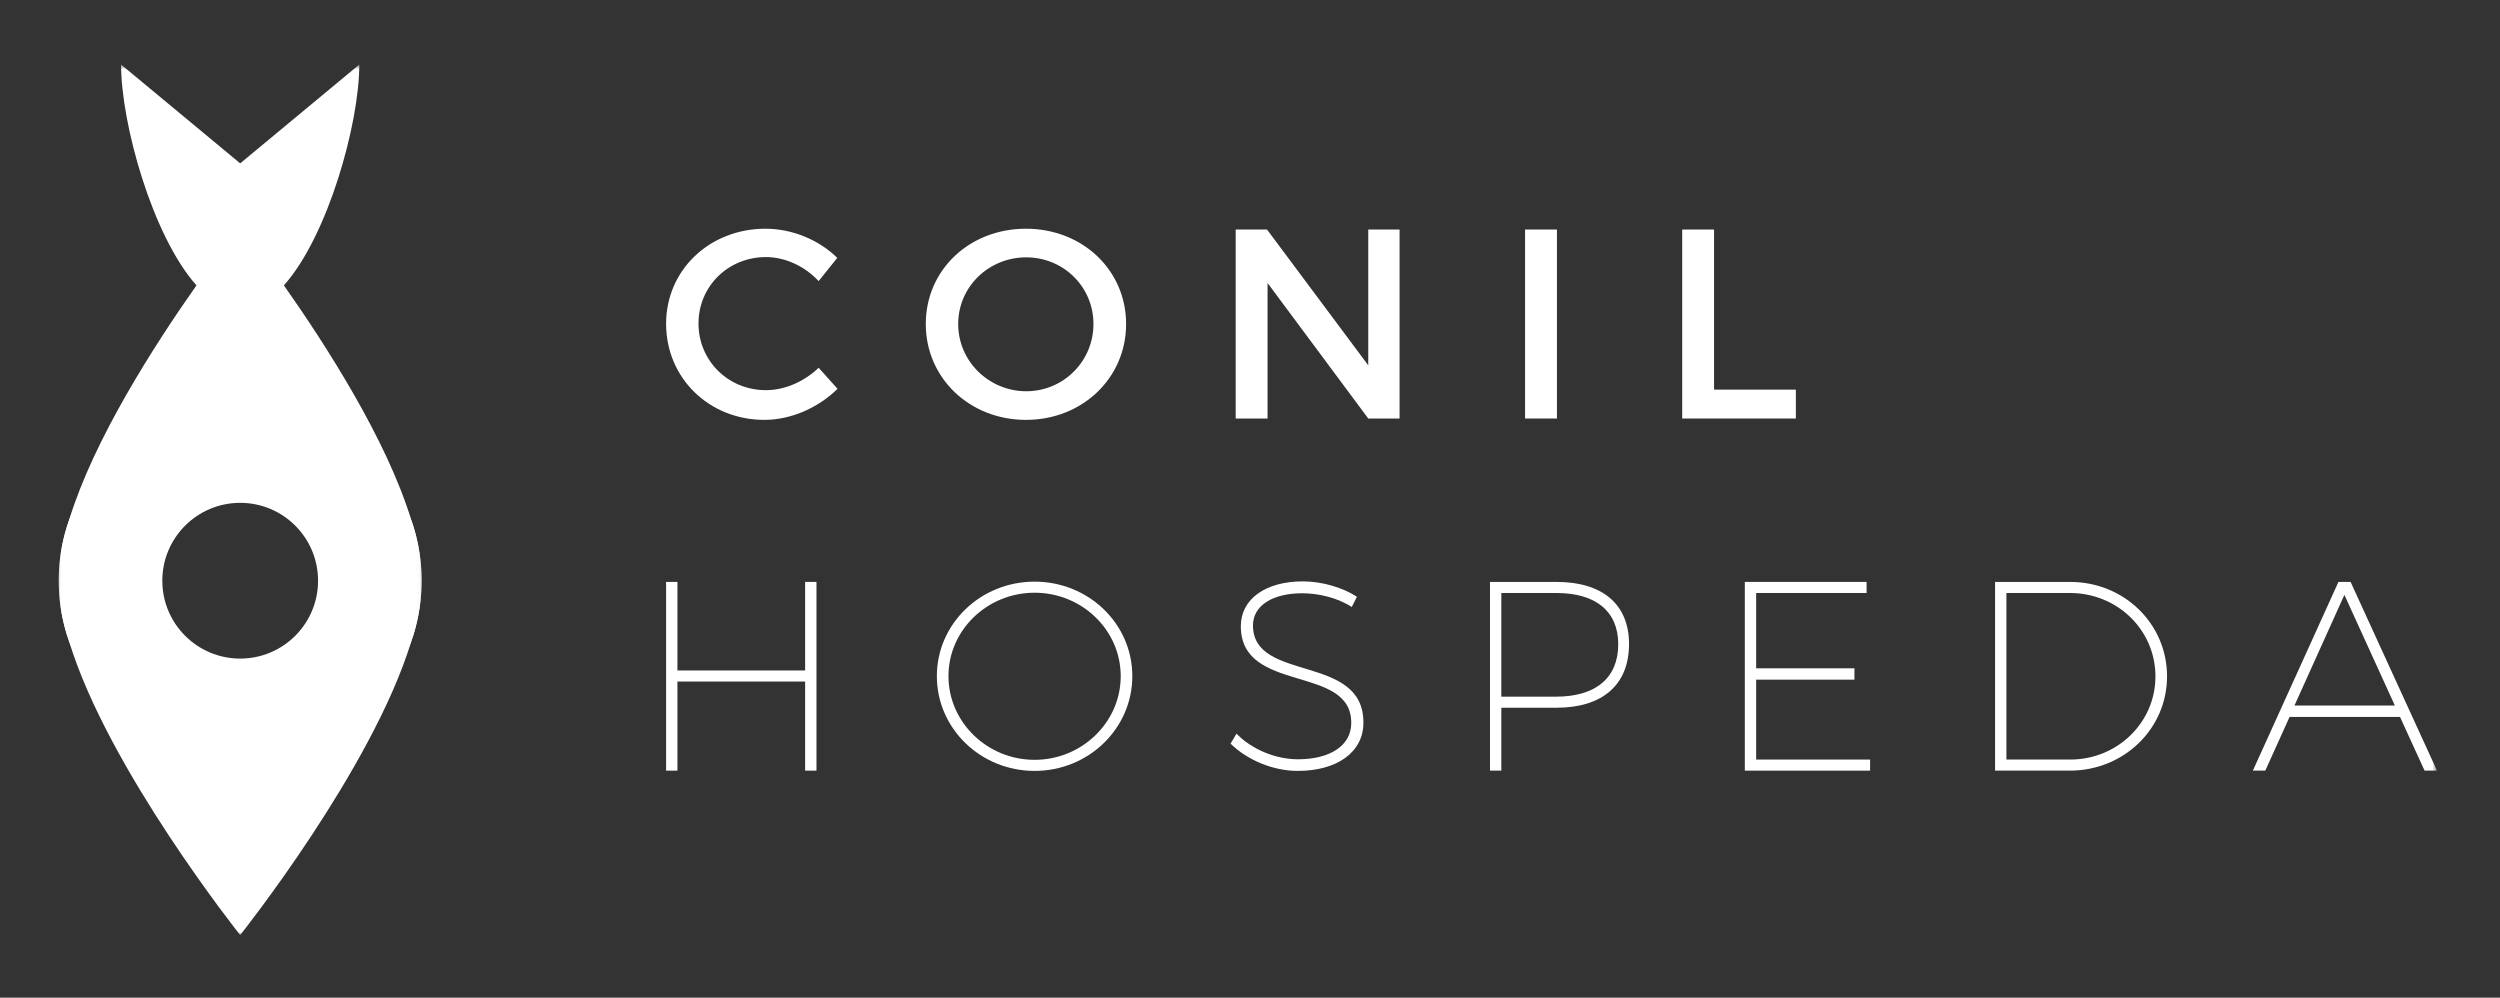 <?xml version="1.0" encoding="UTF-8" standalone="no"?>
<svg width="426px" height="170px" viewBox="0 0 426 170" version="1.1" xmlns="http://www.w3.org/2000/svg" xmlns:xlink="http://www.w3.org/1999/xlink">
    <rect x="0" y="0" width="426" height="170" fill="#333333" stroke="none"/>
    <!-- Generator: Sketch 3.8.2 (29753) - http://www.bohemiancoding.com/sketch -->
    <title>Conil hospeda - Logo horizontal</title>
    <desc>Created with Sketch.</desc>
    <defs>
        <polygon id="path-1" points="2.71050543e-20 0.664 2.71050543e-20 119.546 61.855 119.546 61.855 0.664 0 0.664"></polygon>
        <polygon id="path-3" points="30.927 92 0 92 0 0.69 61.855 0.69 61.855 92"></polygon>
        <polygon id="path-5" points="0 149.336 405.264 149.336 405.264 1 0 1"></polygon>
    </defs>
    <g id="Page-1" stroke="none" stroke-width="1" fill="none" fill-rule="evenodd">
        <g id="Conil-hospeda---Logo-horizontal">
            <g id="Page-1" transform="translate(10, 10)">
                <g id="Group-3" transform="translate(0, 0.336)">
                    <mask id="mask-2" fill="white">
                        <use xlink:href="#path-1"></use>
                    </mask>
                    <g id="Clip-2"></g>
                    <path d="M30.927,103.766 C22.561,103.766 15.78,96.983 15.78,88.62 C15.78,80.255 22.561,73.472 30.927,73.472 C39.292,73.472 46.074,80.255 46.074,88.62 C46.074,96.983 39.292,103.766 30.927,103.766 M61.827,87.505 C61.711,84.256 61.098,81.136 60.056,78.216 C55.927,64.644 45.559,48.486 38.377,38.293 C45.899,29.851 51.224,10.703 51.224,0.664 L30.927,17.501 L10.631,0.664 C10.631,10.703 15.955,29.851 23.478,38.293 C16.296,48.485 5.929,64.641 1.799,78.214 C0.756,81.133 0.144,84.256 0.029,87.505 C0.01,87.881 -0,88.252 -0,88.62 C-0.001,105.699 13.846,119.546 30.927,119.546 C48.008,119.546 61.855,105.699 61.855,88.62 C61.855,88.253 61.844,87.881 61.827,87.505" id="Fill-1" fill="#FFFFFF" mask="url(#mask-2)"></path>
                </g>
                <g id="Group-6" transform="translate(0, 57.336)">
                    <mask id="mask-4" fill="white">
                        <use xlink:href="#path-3"></use>
                    </mask>
                    <g id="Clip-5"></g>
                    <path d="M30.928,44.887 C23.6,44.887 17.658,38.945 17.658,31.617 C17.658,24.289 23.6,18.348 30.928,18.348 C38.257,18.348 44.198,24.289 44.198,31.617 C44.198,38.945 38.257,44.887 30.928,44.887 M30.928,0.69 C13.848,0.69 -0,14.537 -0,31.617 C-0,31.983 0.011,32.356 0.028,32.732 C0.144,35.981 0.757,39.101 1.798,42.02 C8.396,63.708 30.928,92 30.928,92 C30.928,92 53.457,63.71 60.056,42.022 C61.099,39.103 61.711,35.981 61.826,32.732 C61.845,32.356 61.855,31.984 61.855,31.617 C61.856,14.537 48.008,0.69 30.928,0.69" id="Fill-4" fill="#FFFFFF" mask="url(#mask-4)"></path>
                </g>
                <path d="M132.67,33.943 L129.496,37.899 C127.149,35.369 123.791,33.805 120.524,33.805 C114.084,33.805 109.024,38.774 109.024,45.122 C109.024,51.471 114.084,56.485 120.524,56.485 C123.745,56.485 127.058,55.013 129.496,52.667 L132.716,56.255 C129.449,59.476 124.803,61.546 120.249,61.546 C110.817,61.546 103.503,54.415 103.503,45.168 C103.503,36.013 110.909,28.974 120.433,28.974 C124.987,28.974 129.542,30.86 132.67,33.943" id="Fill-7" fill="#FFFFFF"></path>
                <path d="M153.275,45.214 C153.275,51.609 158.565,56.669 164.868,56.669 C171.171,56.669 176.324,51.609 176.324,45.214 C176.324,38.819 171.171,33.851 164.868,33.851 C158.519,33.851 153.275,38.819 153.275,45.214 M181.89,45.214 C181.89,54.415 174.437,61.546 164.822,61.546 C155.207,61.546 147.754,54.415 147.754,45.214 C147.754,35.967 155.207,28.974 164.822,28.974 C174.437,28.974 181.89,36.013 181.89,45.214" id="Fill-9" fill="#FFFFFF"></path>
                <polygon id="Fill-11" fill="#FFFFFF" points="223.151 61.316 205.991 38.221 205.991 61.316 200.562 61.316 200.562 29.112 205.899 29.112 223.151 52.253 223.151 29.112 228.487 29.112 228.487 61.316"></polygon>
                <mask id="mask-6" fill="white">
                    <use xlink:href="#path-5"></use>
                </mask>
                <g id="Clip-14"></g>
                <polygon id="Fill-13" fill="#FFFFFF" mask="url(#mask-6)" points="249.874 61.316 255.303 61.316 255.303 29.112 249.874 29.112"></polygon>
                <polygon id="Fill-15" fill="#FFFFFF" mask="url(#mask-6)" points="296.014 56.393 296.014 61.316 276.646 61.316 276.646 29.112 282.075 29.112 282.075 56.393"></polygon>
                <polygon id="Fill-16" fill="#FFFFFF" mask="url(#mask-6)" points="127.195 121.316 127.195 106.134 105.435 106.134 105.435 121.316 103.503 121.316 103.503 89.158 105.435 89.158 105.435 104.248 127.195 104.248 127.195 89.158 129.128 89.158 129.128 121.316"></polygon>
                <path d="M151.619,105.214 C151.619,113.081 158.243,119.475 166.295,119.475 C174.346,119.475 180.971,113.081 180.971,105.214 C180.971,97.347 174.346,90.998 166.295,90.998 C158.243,90.998 151.619,97.347 151.619,105.214 M182.948,105.214 C182.948,114.139 175.495,121.362 166.295,121.362 C157.094,121.362 149.64,114.139 149.64,105.214 C149.64,96.289 157.094,89.112 166.295,89.112 C175.495,89.112 182.948,96.289 182.948,105.214" id="Fill-17" fill="#FFFFFF" mask="url(#mask-6)"></path>
                <path d="M221.219,91.689 L220.345,93.436 C217.953,91.873 214.687,91.091 211.926,91.091 C206.82,91.091 203.507,93.207 203.507,96.566 C203.507,106.365 222.415,101.303 222.323,113.174 C222.323,118.141 217.861,121.362 211.144,121.362 C206.865,121.362 202.495,119.475 199.689,116.716 L200.701,115.013 C203.323,117.728 207.418,119.383 211.191,119.383 C216.711,119.383 220.253,116.992 220.253,113.219 C220.345,103.144 201.437,108.296 201.437,96.704 C201.437,92.056 205.669,89.067 212.018,89.067 C215.284,89.067 218.827,90.124 221.219,91.689" id="Fill-18" fill="#FFFFFF" mask="url(#mask-6)"></path>
                <path d="M245.827,108.71 L255.166,108.71 C261.883,108.71 265.747,105.537 265.747,99.785 C265.747,94.126 261.883,91.044 255.166,91.044 L245.827,91.044 L245.827,108.71 Z M255.212,89.159 C263.125,89.159 267.587,93.022 267.587,99.74 C267.587,106.641 263.125,110.597 255.212,110.597 L245.827,110.597 L245.827,121.316 L243.894,121.316 L243.894,89.159 L255.212,89.159 Z" id="Fill-19" fill="#FFFFFF" mask="url(#mask-6)"></path>
                <polygon id="Fill-20" fill="#FFFFFF" mask="url(#mask-6)" points="289.25 91.044 289.25 103.879 305.996 103.879 305.996 105.812 289.25 105.812 289.25 119.43 308.664 119.43 308.664 121.316 287.317 121.316 287.317 89.159 308.065 89.159 308.065 91.044"></polygon>
                <path d="M331.892,119.43 L342.749,119.43 C350.8,119.43 357.287,113.127 357.287,105.26 C357.287,97.347 350.8,91.045 342.703,91.045 L331.892,91.045 L331.892,119.43 Z M342.749,89.159 C351.904,89.159 359.265,96.243 359.265,105.26 C359.265,114.185 351.904,121.316 342.703,121.316 L329.959,121.316 L329.959,89.159 L342.749,89.159 Z" id="Fill-21" fill="#FFFFFF" mask="url(#mask-6)"></path>
                <path d="M389.484,91.367 L380.973,110.228 L398.087,110.228 L389.484,91.367 Z M380.145,112.16 L376.005,121.316 L373.888,121.316 L388.472,89.159 L390.542,89.159 L405.263,121.316 L403.147,121.316 L398.961,112.16 L380.145,112.16 Z" id="Fill-22" fill="#FFFFFF" mask="url(#mask-6)"></path>
            </g>
        </g>
    </g>
</svg>